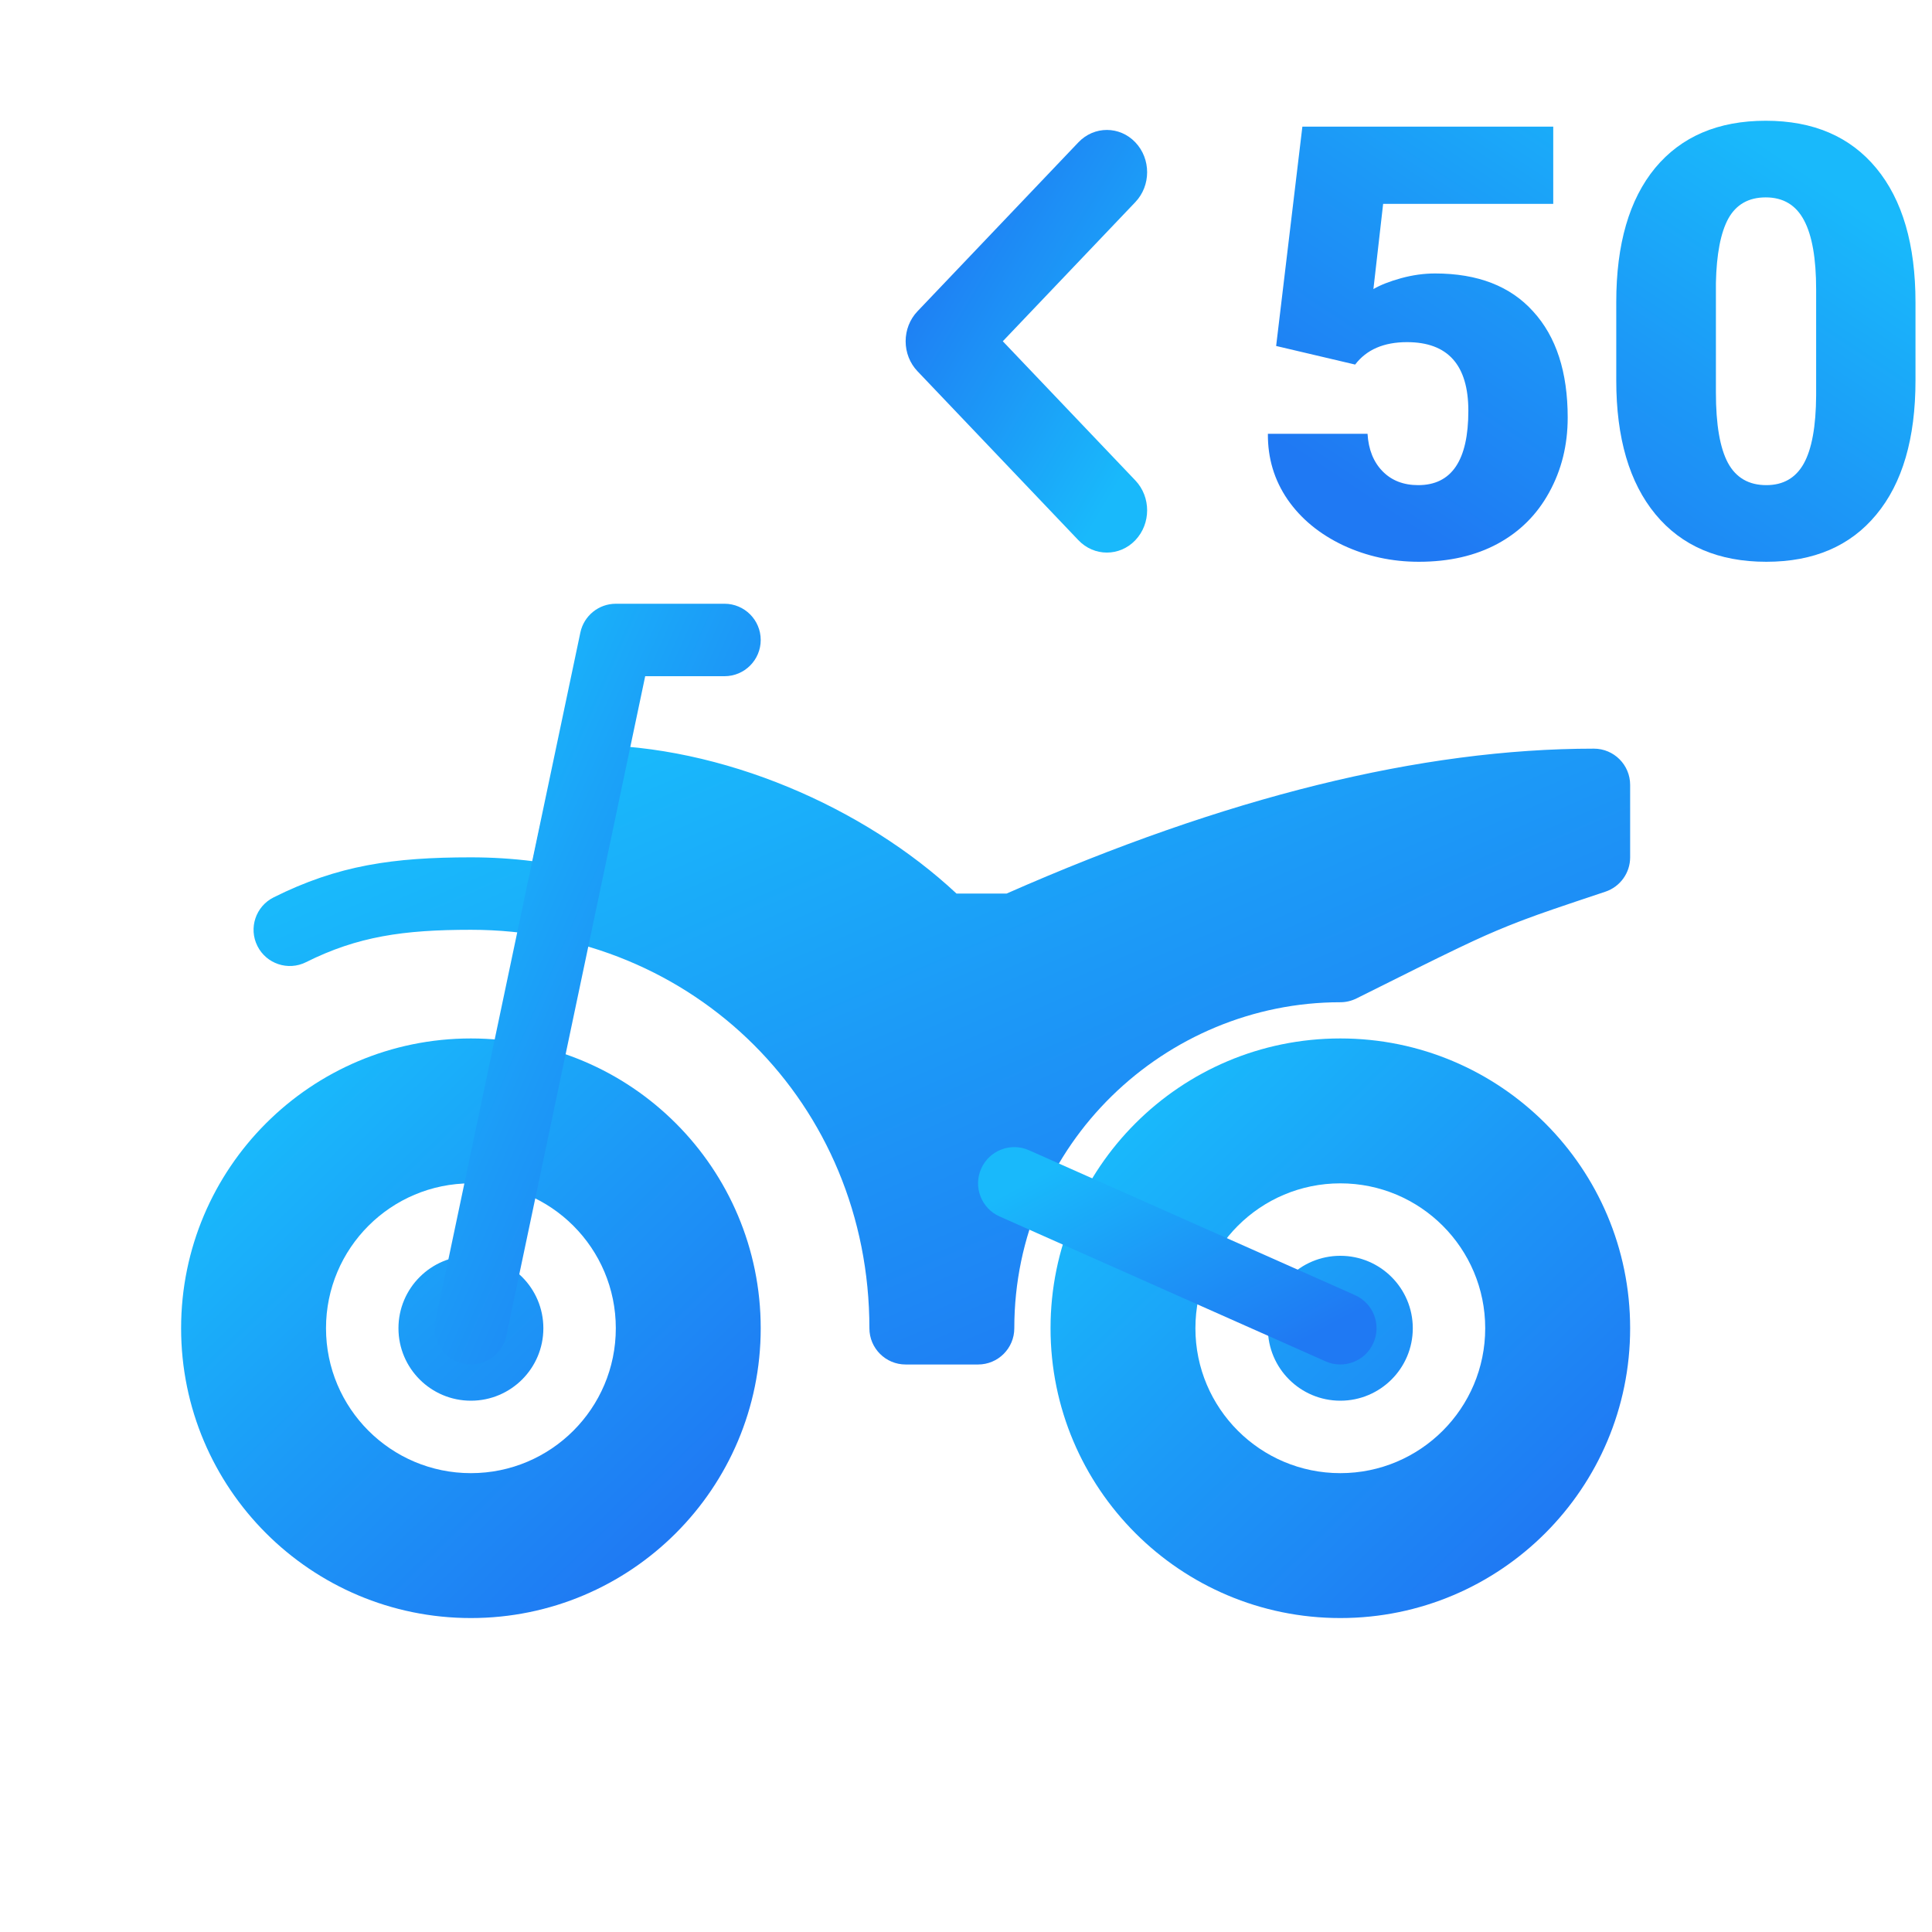 <svg width="66" height="66" viewBox="0 0 66 66" fill="none" xmlns="http://www.w3.org/2000/svg">
<path d="M45.788 55.275C51.255 55.275 55.688 50.843 55.688 45.375C55.688 39.907 51.255 35.475 45.788 35.475C40.32 35.475 35.888 39.907 35.888 45.375C35.888 50.843 40.32 55.275 45.788 55.275ZM45.788 50.325C43.054 50.325 40.837 48.109 40.837 45.375C40.837 42.641 43.054 40.425 45.788 40.425C48.521 40.425 50.737 42.641 50.737 45.375C50.737 48.109 48.521 50.325 45.788 50.325ZM45.788 47.85C47.154 47.85 48.263 46.742 48.263 45.375C48.263 44.008 47.154 42.9 45.788 42.9C44.421 42.9 43.312 44.008 43.312 45.375C43.312 46.742 44.421 47.85 45.788 47.85Z" fill="url(#paint0_linear)"/>
<path d="M16.087 55.275C21.555 55.275 25.987 50.843 25.987 45.375C25.987 39.907 21.555 35.475 16.087 35.475C10.62 35.475 6.187 39.907 6.187 45.375C6.187 50.843 10.62 55.275 16.087 55.275ZM16.087 50.325C13.354 50.325 11.137 48.109 11.137 45.375C11.137 42.641 13.354 40.425 16.087 40.425C18.821 40.425 21.037 42.641 21.037 45.375C21.037 48.109 18.821 50.325 16.087 50.325ZM16.087 47.85C17.454 47.85 18.562 46.742 18.562 45.375C18.562 44.008 17.454 42.9 16.087 42.9C14.72 42.9 13.612 44.008 13.612 45.375C13.612 46.742 14.72 47.85 16.087 47.85Z" fill="url(#paint1_linear)"/>
<path d="M16.087 29.288C13.435 29.288 11.542 29.558 9.347 30.656C8.735 30.962 8.487 31.705 8.793 32.316C9.099 32.927 9.842 33.175 10.453 32.87C12.218 31.987 13.79 31.763 16.087 31.763C23.718 31.763 29.7 37.714 29.7 45.375C29.7 46.059 30.254 46.613 30.938 46.613H33.413C34.096 46.613 34.65 46.059 34.65 45.375C34.65 39.066 39.823 34.238 45.788 34.238C45.98 34.238 46.169 34.193 46.341 34.107C49.739 32.408 50.476 32.053 51.505 31.636C51.694 31.559 51.886 31.485 52.089 31.409C52.697 31.181 53.208 31.006 54.841 30.462C55.347 30.293 55.688 29.82 55.688 29.288V26.813C55.688 26.129 55.133 25.575 54.45 25.575C48.548 25.575 41.863 27.231 34.388 30.525H32.675C29.532 27.587 24.68 25.448 20.077 25.448C19.518 25.448 19.028 25.823 18.882 26.363C18.75 26.85 18.523 27.862 18.195 29.419C17.506 29.332 16.803 29.288 16.087 29.288Z" fill="url(#paint2_linear)"/>
<path d="M24.75 23.1C25.433 23.1 25.987 22.546 25.987 21.863C25.987 21.179 25.433 20.625 24.75 20.625H21.037C20.452 20.625 19.947 21.035 19.826 21.608L14.876 45.12C14.736 45.789 15.164 46.445 15.832 46.586C16.501 46.727 17.157 46.299 17.298 45.63L22.041 23.1H24.75Z" fill="url(#paint3_linear)"/>
<path d="M45.285 46.506C45.909 46.783 46.641 46.502 46.918 45.877C47.196 45.253 46.914 44.522 46.29 44.244L35.152 39.294C34.528 39.016 33.797 39.298 33.519 39.922C33.241 40.547 33.523 41.278 34.147 41.556L45.285 46.506Z" fill="url(#paint4_linear)"/>
<path fill-rule="evenodd" clip-rule="evenodd" d="M30.938 11.658C30.938 11.275 31.082 10.908 31.34 10.637L36.84 4.862C37.377 4.298 38.248 4.298 38.785 4.862C39.322 5.426 39.322 6.34 38.785 6.904L34.257 11.658L38.785 16.412C39.322 16.976 39.322 17.89 38.785 18.454C38.248 19.018 37.377 19.018 36.84 18.454L31.34 12.679C31.082 12.408 30.938 12.041 30.938 11.658Z" fill="url(#paint5_linear)"/>
<path d="M43.595 11.819L44.491 4.326H53.061V6.965H47.25L46.918 9.875C47.16 9.734 47.475 9.61 47.865 9.503C48.261 9.395 48.647 9.342 49.023 9.342C50.48 9.342 51.598 9.775 52.376 10.641C53.162 11.5 53.555 12.709 53.555 14.266C53.555 15.206 53.343 16.059 52.92 16.824C52.504 17.583 51.916 18.167 51.158 18.577C50.399 18.986 49.503 19.191 48.469 19.191C47.549 19.191 46.686 19.003 45.881 18.627C45.075 18.244 44.444 17.724 43.987 17.066C43.531 16.401 43.306 15.653 43.313 14.82H46.717C46.75 15.357 46.921 15.784 47.23 16.099C47.539 16.415 47.945 16.573 48.449 16.573C49.59 16.573 50.161 15.727 50.161 14.035C50.161 12.47 49.462 11.688 48.066 11.688C47.274 11.688 46.683 11.943 46.294 12.454L43.595 11.819Z" fill="url(#paint6_linear)"/>
<path d="M65.436 12.997C65.436 14.978 64.99 16.505 64.097 17.58C63.211 18.654 61.959 19.191 60.34 19.191C58.709 19.191 57.447 18.651 56.554 17.57C55.661 16.489 55.214 14.964 55.214 12.997V10.319C55.214 8.338 55.657 6.811 56.544 5.736C57.437 4.662 58.696 4.125 60.32 4.125C61.945 4.125 63.204 4.665 64.097 5.746C64.99 6.827 65.436 8.355 65.436 10.329V12.997ZM62.042 9.886C62.042 8.831 61.905 8.046 61.63 7.529C61.354 7.005 60.918 6.743 60.32 6.743C59.736 6.743 59.31 6.985 59.041 7.469C58.779 7.952 58.639 8.684 58.618 9.664V13.41C58.618 14.505 58.756 15.307 59.031 15.817C59.306 16.321 59.743 16.573 60.34 16.573C60.918 16.573 61.344 16.328 61.619 15.837C61.895 15.341 62.036 14.565 62.042 13.511V9.886Z" fill="url(#paint7_linear)"/>
<defs>
<linearGradient id="paint0_linear" x1="39.359" y1="37.618" x2="53.245" y2="51.932" gradientUnits="userSpaceOnUse">
<stop stop-color="#19B9FB"/>
<stop offset="0.474" stop-color="#1C99F7"/>
<stop offset="1" stop-color="#1F79F3"/>
</linearGradient>
<linearGradient id="paint1_linear" x1="9.659" y1="37.618" x2="23.544" y2="51.932" gradientUnits="userSpaceOnUse">
<stop stop-color="#19B9FB"/>
<stop offset="0.474" stop-color="#1C99F7"/>
<stop offset="1" stop-color="#1F79F3"/>
</linearGradient>
<linearGradient id="paint2_linear" x1="16.907" y1="27.739" x2="27.798" y2="52.683" gradientUnits="userSpaceOnUse">
<stop stop-color="#19B9FB"/>
<stop offset="0.474" stop-color="#1C99F7"/>
<stop offset="1" stop-color="#1F79F3"/>
</linearGradient>
<linearGradient id="paint3_linear" x1="16.802" y1="23.438" x2="30.282" y2="29.393" gradientUnits="userSpaceOnUse">
<stop stop-color="#19B9FB"/>
<stop offset="0.474" stop-color="#1C99F7"/>
<stop offset="1" stop-color="#1F79F3"/>
</linearGradient>
<linearGradient id="paint4_linear" x1="35.799" y1="39.991" x2="40.106" y2="48.131" gradientUnits="userSpaceOnUse">
<stop stop-color="#19B9FB"/>
<stop offset="0.474" stop-color="#1C99F7"/>
<stop offset="1" stop-color="#1F79F3"/>
</linearGradient>
<linearGradient id="paint5_linear" x1="37.741" y1="17.314" x2="28.881" y2="12.095" gradientUnits="userSpaceOnUse">
<stop stop-color="#19B9FB"/>
<stop offset="0.474" stop-color="#1C99F7"/>
<stop offset="1" stop-color="#1F79F3"/>
</linearGradient>
<linearGradient id="paint6_linear" x1="61.557" y1="5.756" x2="51.835" y2="20.474" gradientUnits="userSpaceOnUse">
<stop stop-color="#19B9FB"/>
<stop offset="0.474" stop-color="#1C99F7"/>
<stop offset="1" stop-color="#1F79F3"/>
</linearGradient>
<linearGradient id="paint7_linear" x1="61.557" y1="5.756" x2="51.835" y2="20.474" gradientUnits="userSpaceOnUse">
<stop stop-color="#19B9FB"/>
<stop offset="0.474" stop-color="#1C99F7"/>
<stop offset="1" stop-color="#1F79F3"/>
</linearGradient>
</defs>
</svg>
